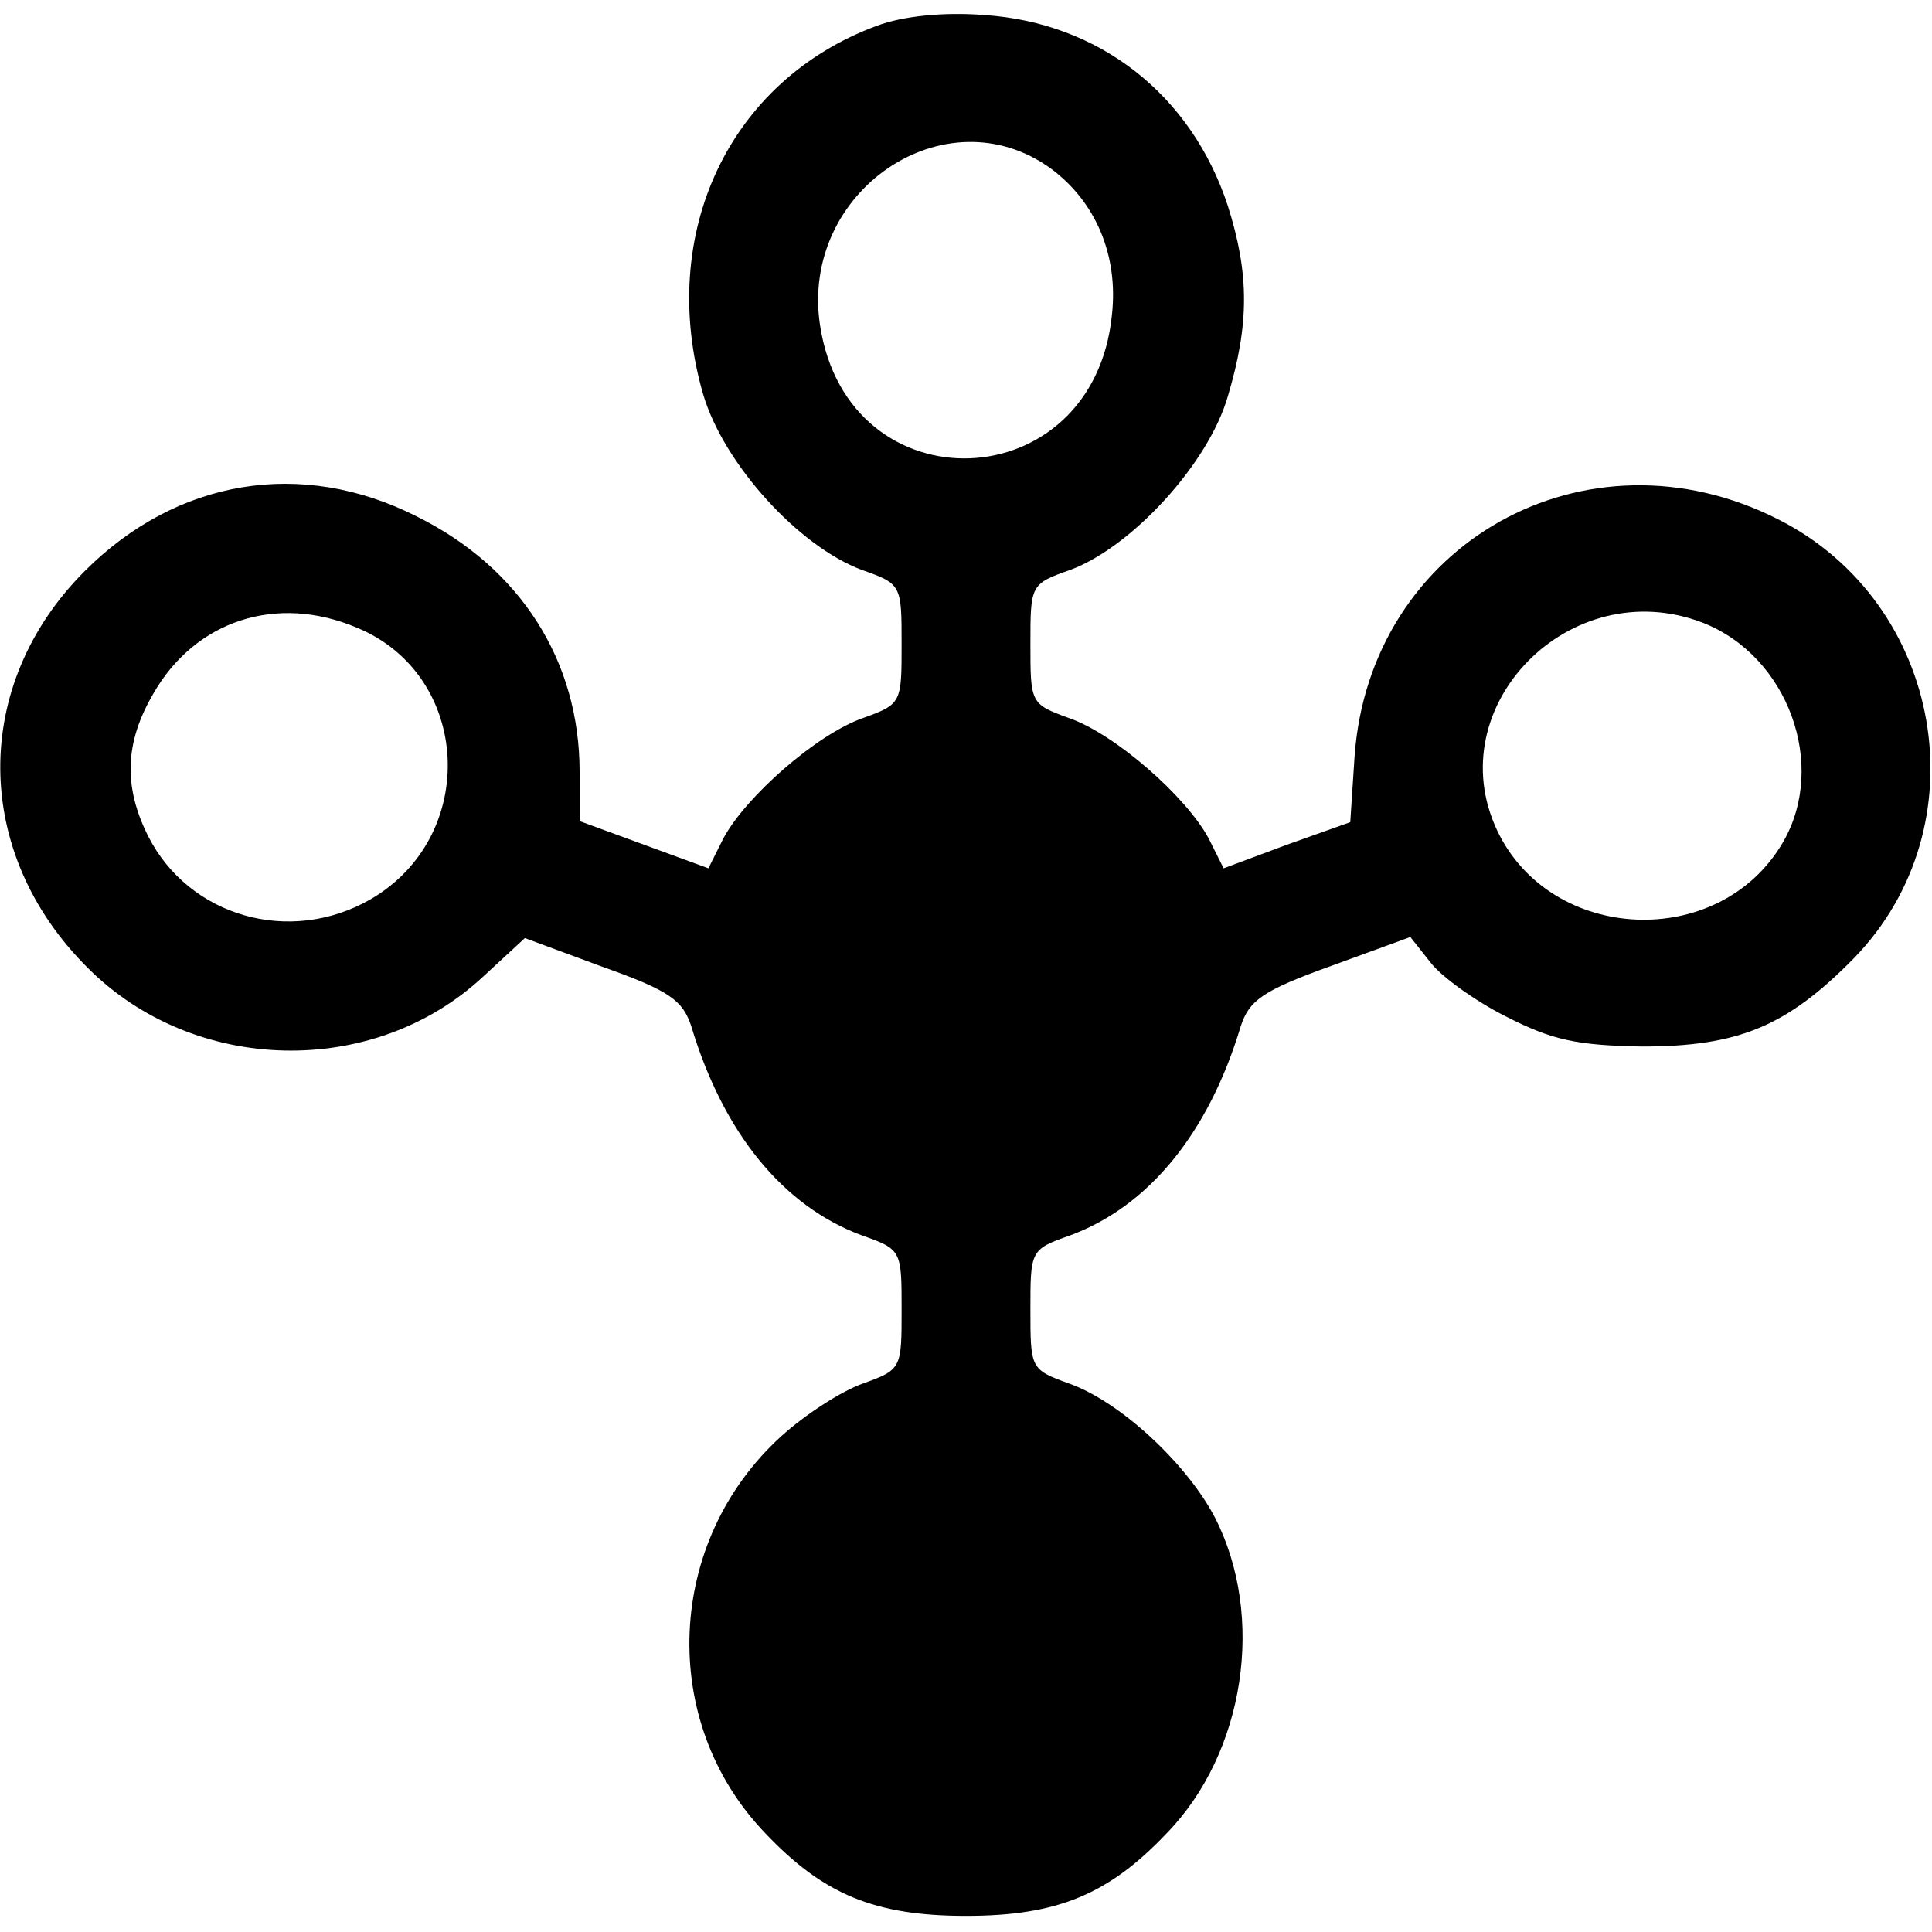 <?xml version="1.0" standalone="no"?>
<!DOCTYPE svg PUBLIC "-//W3C//DTD SVG 20010904//EN"
 "http://www.w3.org/TR/2001/REC-SVG-20010904/DTD/svg10.dtd">
<svg version="1.0" xmlns="http://www.w3.org/2000/svg"
 width="180pt" height="180pt" viewBox="0 0 180 180"
 preserveAspectRatio="xMidYMid meet">
<g transform="translate(0,180) scale(0.1,-0.1)"
fill="#000000" stroke="none">
<path d="M817 1776 c-138 -51 -205 -194 -162 -343 19 -65 89 -142 148 -164 37
-13 37 -14 37 -69 0 -55 0 -56 -36 -69 -43 -15 -109 -73 -130 -112 l-14 -28
-60 22 -60 22 0 46 c0 103 -55 190 -152 238 -107 54 -223 35 -309 -51 -106
-106 -105 -263 3 -370 99 -99 266 -103 368 -8 l39 36 73 -27 c62 -22 74 -31
82 -55 30 -100 86 -168 159 -195 37 -13 37 -14 37 -69 0 -55 0 -56 -36 -69
-20 -7 -54 -29 -76 -49 -108 -98 -115 -266 -15 -370 54 -57 102 -77 187 -77
85 0 133 20 187 77 73 75 92 202 45 294 -26 50 -88 108 -136 125 -36 13 -36
14 -36 69 0 55 0 56 37 69 73 27 129 95 159 195 8 24 20 33 84 56 l74 27 19
-24 c10 -13 42 -36 70 -50 43 -22 66 -27 127 -28 90 0 135 19 197 82 120 123
84 331 -70 409 -179 91 -381 -22 -395 -221 l-4 -61 -59 -21 -59 -22 -14 28
c-21 39 -87 97 -130 112 -36 13 -36 14 -36 69 0 55 0 56 37 69 57 21 129 99
147 162 20 67 20 114 0 177 -34 104 -120 171 -227 178 -38 3 -76 -1 -100 -10z
m162 -133 c42 -31 63 -81 57 -136 -17 -173 -246 -181 -272 -10 -19 125 117
217 215 146z m-646 -428 c106 -44 114 -194 12 -253 -75 -43 -169 -16 -207 59
-23 46 -22 87 5 133 39 68 115 93 190 61z m1253 5 c80 -31 117 -133 75 -205
-59 -101 -216 -94 -266 11 -55 116 68 241 191 194z"/>
</g>
</svg>
